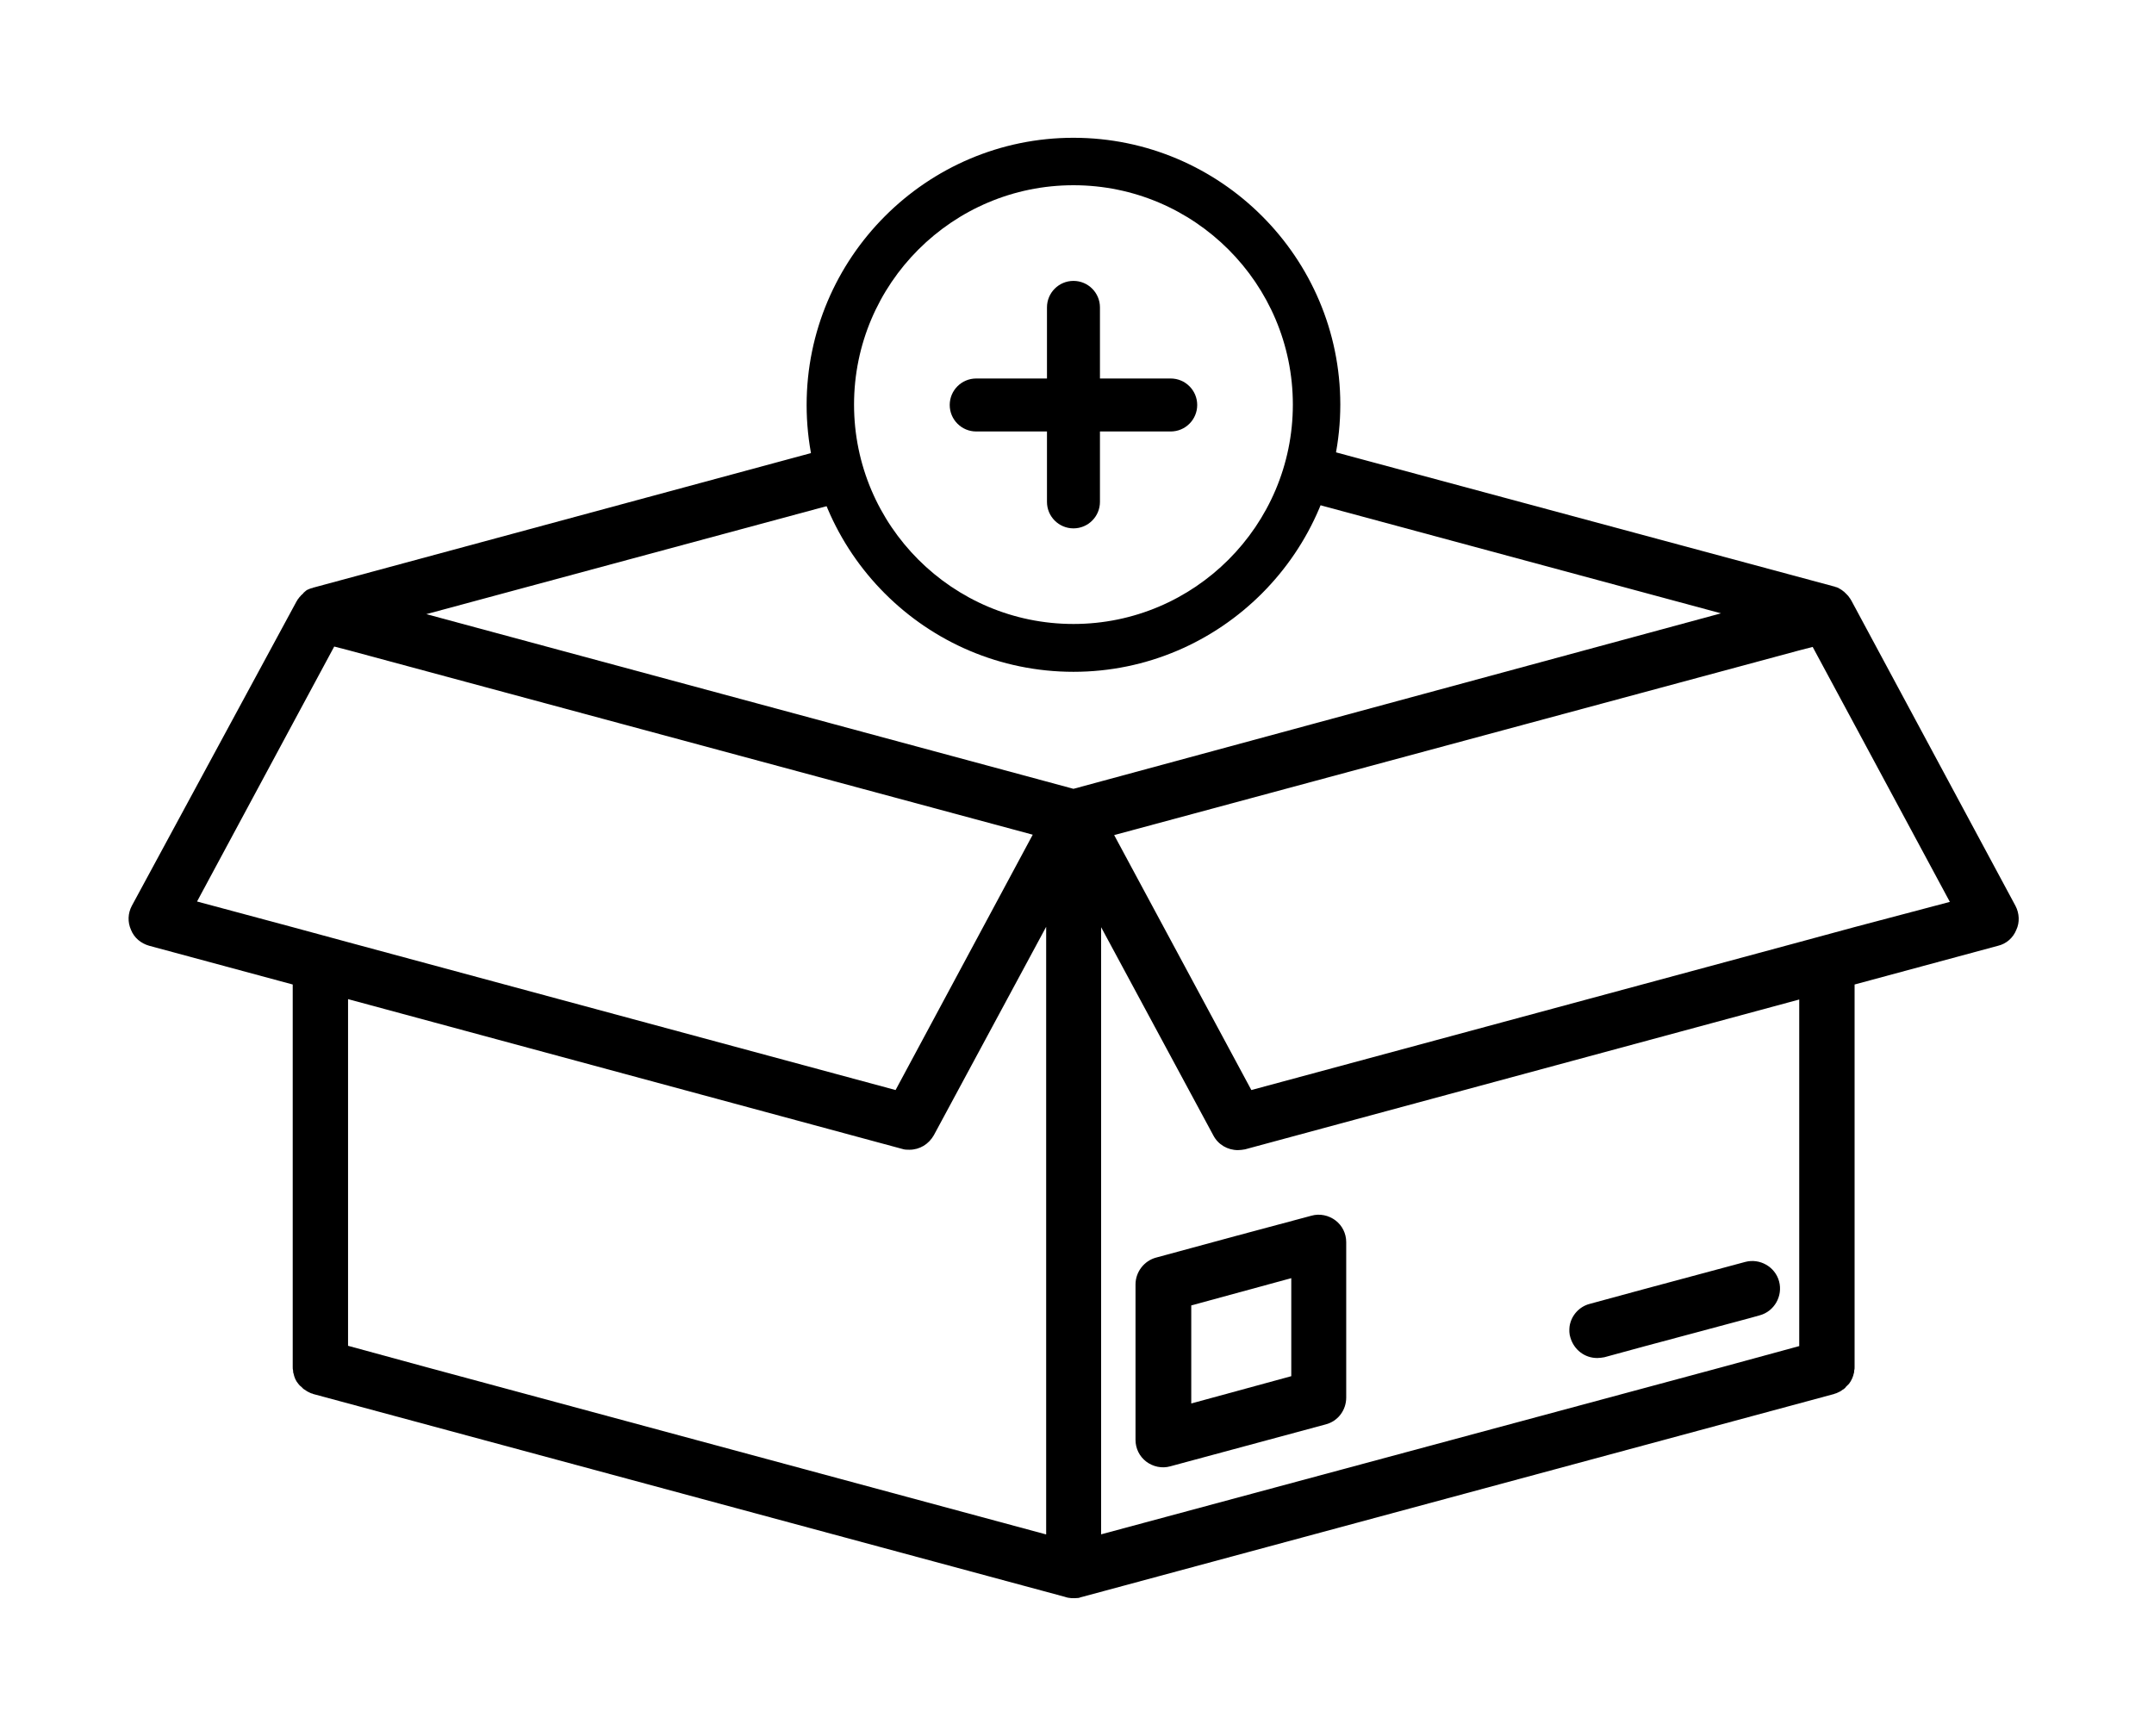<svg width="67" height="54" viewBox="0 0 67 54" fill="none" xmlns="http://www.w3.org/2000/svg">
<g filter="url(#filter0_d)">
<path d="M35.96 35.12C35.591 35.219 35.32 35.563 35.32 35.957V40.789C35.32 41.059 35.443 41.305 35.652 41.465C35.861 41.625 36.144 41.687 36.402 41.613L41.235 40.309C41.616 40.211 41.874 39.867 41.874 39.473V34.641C41.874 34.37 41.751 34.124 41.542 33.965C41.333 33.805 41.05 33.743 40.792 33.817L38.407 34.456L35.96 35.12ZM40.165 38.809L37.054 39.658V36.608L40.165 35.76V38.809Z" fill="black"/>
<path d="M25.754 10.406C25.508 10.32 26.184 10.001 25.938 9.902L9.744 14.28C9.732 14.28 9.732 14.28 9.72 14.292C9.695 14.292 9.658 14.304 9.634 14.317C9.621 14.317 9.609 14.317 9.609 14.329C9.56 14.341 9.523 14.366 9.486 14.403C9.474 14.403 9.474 14.415 9.462 14.427C9.449 14.427 9.437 14.44 9.437 14.452C9.425 14.464 9.412 14.476 9.4 14.489C9.4 14.489 9.388 14.489 9.388 14.501C9.388 14.501 9.388 14.501 9.375 14.513C9.363 14.513 9.363 14.526 9.351 14.538C9.326 14.563 9.302 14.587 9.289 14.612C9.277 14.624 9.265 14.636 9.253 14.661C9.24 14.685 9.228 14.698 9.216 14.722L4.1 24.178C3.977 24.412 3.965 24.682 4.076 24.928C4.174 25.174 4.383 25.346 4.641 25.42L9.105 26.625V38.528C9.105 38.565 9.105 38.601 9.117 38.638C9.117 38.663 9.117 38.7 9.13 38.724C9.154 38.847 9.203 38.958 9.277 39.044C9.302 39.081 9.339 39.118 9.375 39.142C9.4 39.167 9.412 39.179 9.437 39.204C9.449 39.216 9.462 39.216 9.474 39.228C9.523 39.265 9.585 39.302 9.646 39.327C9.671 39.339 9.695 39.351 9.72 39.351C9.72 39.351 9.732 39.364 9.744 39.364L33.119 45.672C33.254 45.721 33.39 45.721 33.525 45.709C33.562 45.709 33.586 45.696 33.623 45.684L33.672 45.672L57.047 39.364C57.06 39.364 57.06 39.364 57.072 39.351C57.096 39.351 57.121 39.339 57.146 39.327C57.207 39.302 57.256 39.278 57.318 39.228C57.33 39.228 57.343 39.216 57.355 39.204C57.379 39.192 57.404 39.167 57.416 39.142C57.453 39.105 57.478 39.081 57.515 39.044C57.588 38.946 57.638 38.835 57.662 38.724C57.674 38.7 57.674 38.675 57.674 38.638C57.687 38.601 57.687 38.565 57.687 38.528V26.625L62.15 25.42C62.408 25.358 62.617 25.174 62.716 24.928C62.827 24.695 62.814 24.412 62.691 24.178L57.588 14.685C57.576 14.661 57.564 14.649 57.551 14.624C57.539 14.612 57.527 14.587 57.515 14.575C57.502 14.55 57.478 14.526 57.453 14.501C57.453 14.501 57.441 14.489 57.428 14.476C57.428 14.476 57.428 14.464 57.416 14.464L57.404 14.452C57.392 14.44 57.379 14.427 57.367 14.415L57.355 14.403C57.355 14.403 57.343 14.39 57.33 14.39C57.318 14.378 57.318 14.378 57.306 14.366C57.269 14.341 57.232 14.317 57.183 14.292C57.17 14.28 57.17 14.28 57.158 14.28C57.133 14.268 57.096 14.255 57.072 14.255C57.072 14.243 57.06 14.243 57.047 14.243L40.927 9.902L40.226 11.489L53.531 15.079L34.25 20.305L33.39 20.538L32.529 20.305L13.261 15.104L26.073 11.648L25.754 10.406ZM9.105 24.842L6.129 24.043L9.105 18.51L10.396 16.112L10.826 16.223L32.123 21.965L27.857 29.908L10.826 25.309L9.105 24.842ZM32.529 43.729L13.261 38.528L10.826 37.864V27.08L28.066 31.74C28.139 31.765 28.213 31.765 28.287 31.765C28.607 31.765 28.889 31.593 29.049 31.31L32.541 24.83V43.729H32.529ZM55.953 37.876L53.518 38.54L34.25 43.729V24.842L37.742 31.322C37.89 31.605 38.185 31.777 38.505 31.777C38.579 31.777 38.652 31.765 38.726 31.753L55.965 27.092V37.876H55.953ZM57.674 24.842L55.953 25.309L38.923 29.908L34.656 21.977L55.953 16.235L56.383 16.124L57.674 18.522L60.65 24.055L57.674 24.842Z" fill="black"/>
<path d="M49.682 38.244C49.756 38.244 49.83 38.232 49.903 38.22L51.121 37.888L54.428 37.002L54.736 36.916C55.191 36.793 55.461 36.314 55.338 35.859C55.215 35.404 54.736 35.133 54.281 35.256L51.121 36.105L49.448 36.56C49.116 36.646 48.87 36.928 48.821 37.261C48.809 37.371 48.809 37.494 48.846 37.605C48.957 37.986 49.289 38.244 49.682 38.244Z" fill="black"/>
<path d="M33.39 16.898C28.816 16.898 25.09 13.172 25.09 8.598C25.09 4.024 28.816 0.286 33.39 0.286C37.964 0.286 41.69 4.012 41.69 8.586C41.69 13.16 37.964 16.898 33.39 16.898ZM33.39 1.762C29.627 1.762 26.565 4.823 26.565 8.586C26.565 12.349 29.627 15.41 33.39 15.41C37.152 15.41 40.214 12.349 40.214 8.586C40.214 4.823 37.152 1.762 33.39 1.762Z" fill="black"/>
<path d="M32.566 11.612V5.562C32.566 5.107 32.935 4.738 33.39 4.738C33.845 4.738 34.214 5.107 34.214 5.562V11.612C34.214 12.067 33.845 12.436 33.39 12.436C32.935 12.436 32.566 12.067 32.566 11.612Z" fill="black"/>
<path d="M30.365 7.774H36.415C36.87 7.774 37.239 8.143 37.239 8.598C37.239 9.053 36.87 9.422 36.415 9.422H30.365C29.91 9.422 29.541 9.053 29.541 8.598C29.541 8.143 29.91 7.774 30.365 7.774Z" fill="black"/>
</g>
<defs>
<filter id="filter0_d" x="0" y="0.286" width="66.792" height="53.429" filterUnits="userSpaceOnUse" color-interpolation-filters="sRGB">
<feFlood flood-opacity="0" result="BackgroundImageFix"/>
<feColorMatrix in="SourceAlpha" type="matrix" values="0 0 0 0 0 0 0 0 0 0 0 0 0 0 0 0 0 0 127 0"/>
<feOffset dy="4"/>
<feGaussianBlur stdDeviation="2"/>
<feColorMatrix type="matrix" values="0 0 0 0 0 0 0 0 0 0 0 0 0 0 0 0 0 0 0.25 0"/>
<feBlend mode="normal" in2="BackgroundImageFix" result="effect1_dropShadow"/>
<feBlend mode="normal" in="SourceGraphic" in2="effect1_dropShadow" result="shape"/>
</filter>
</defs>
</svg>
